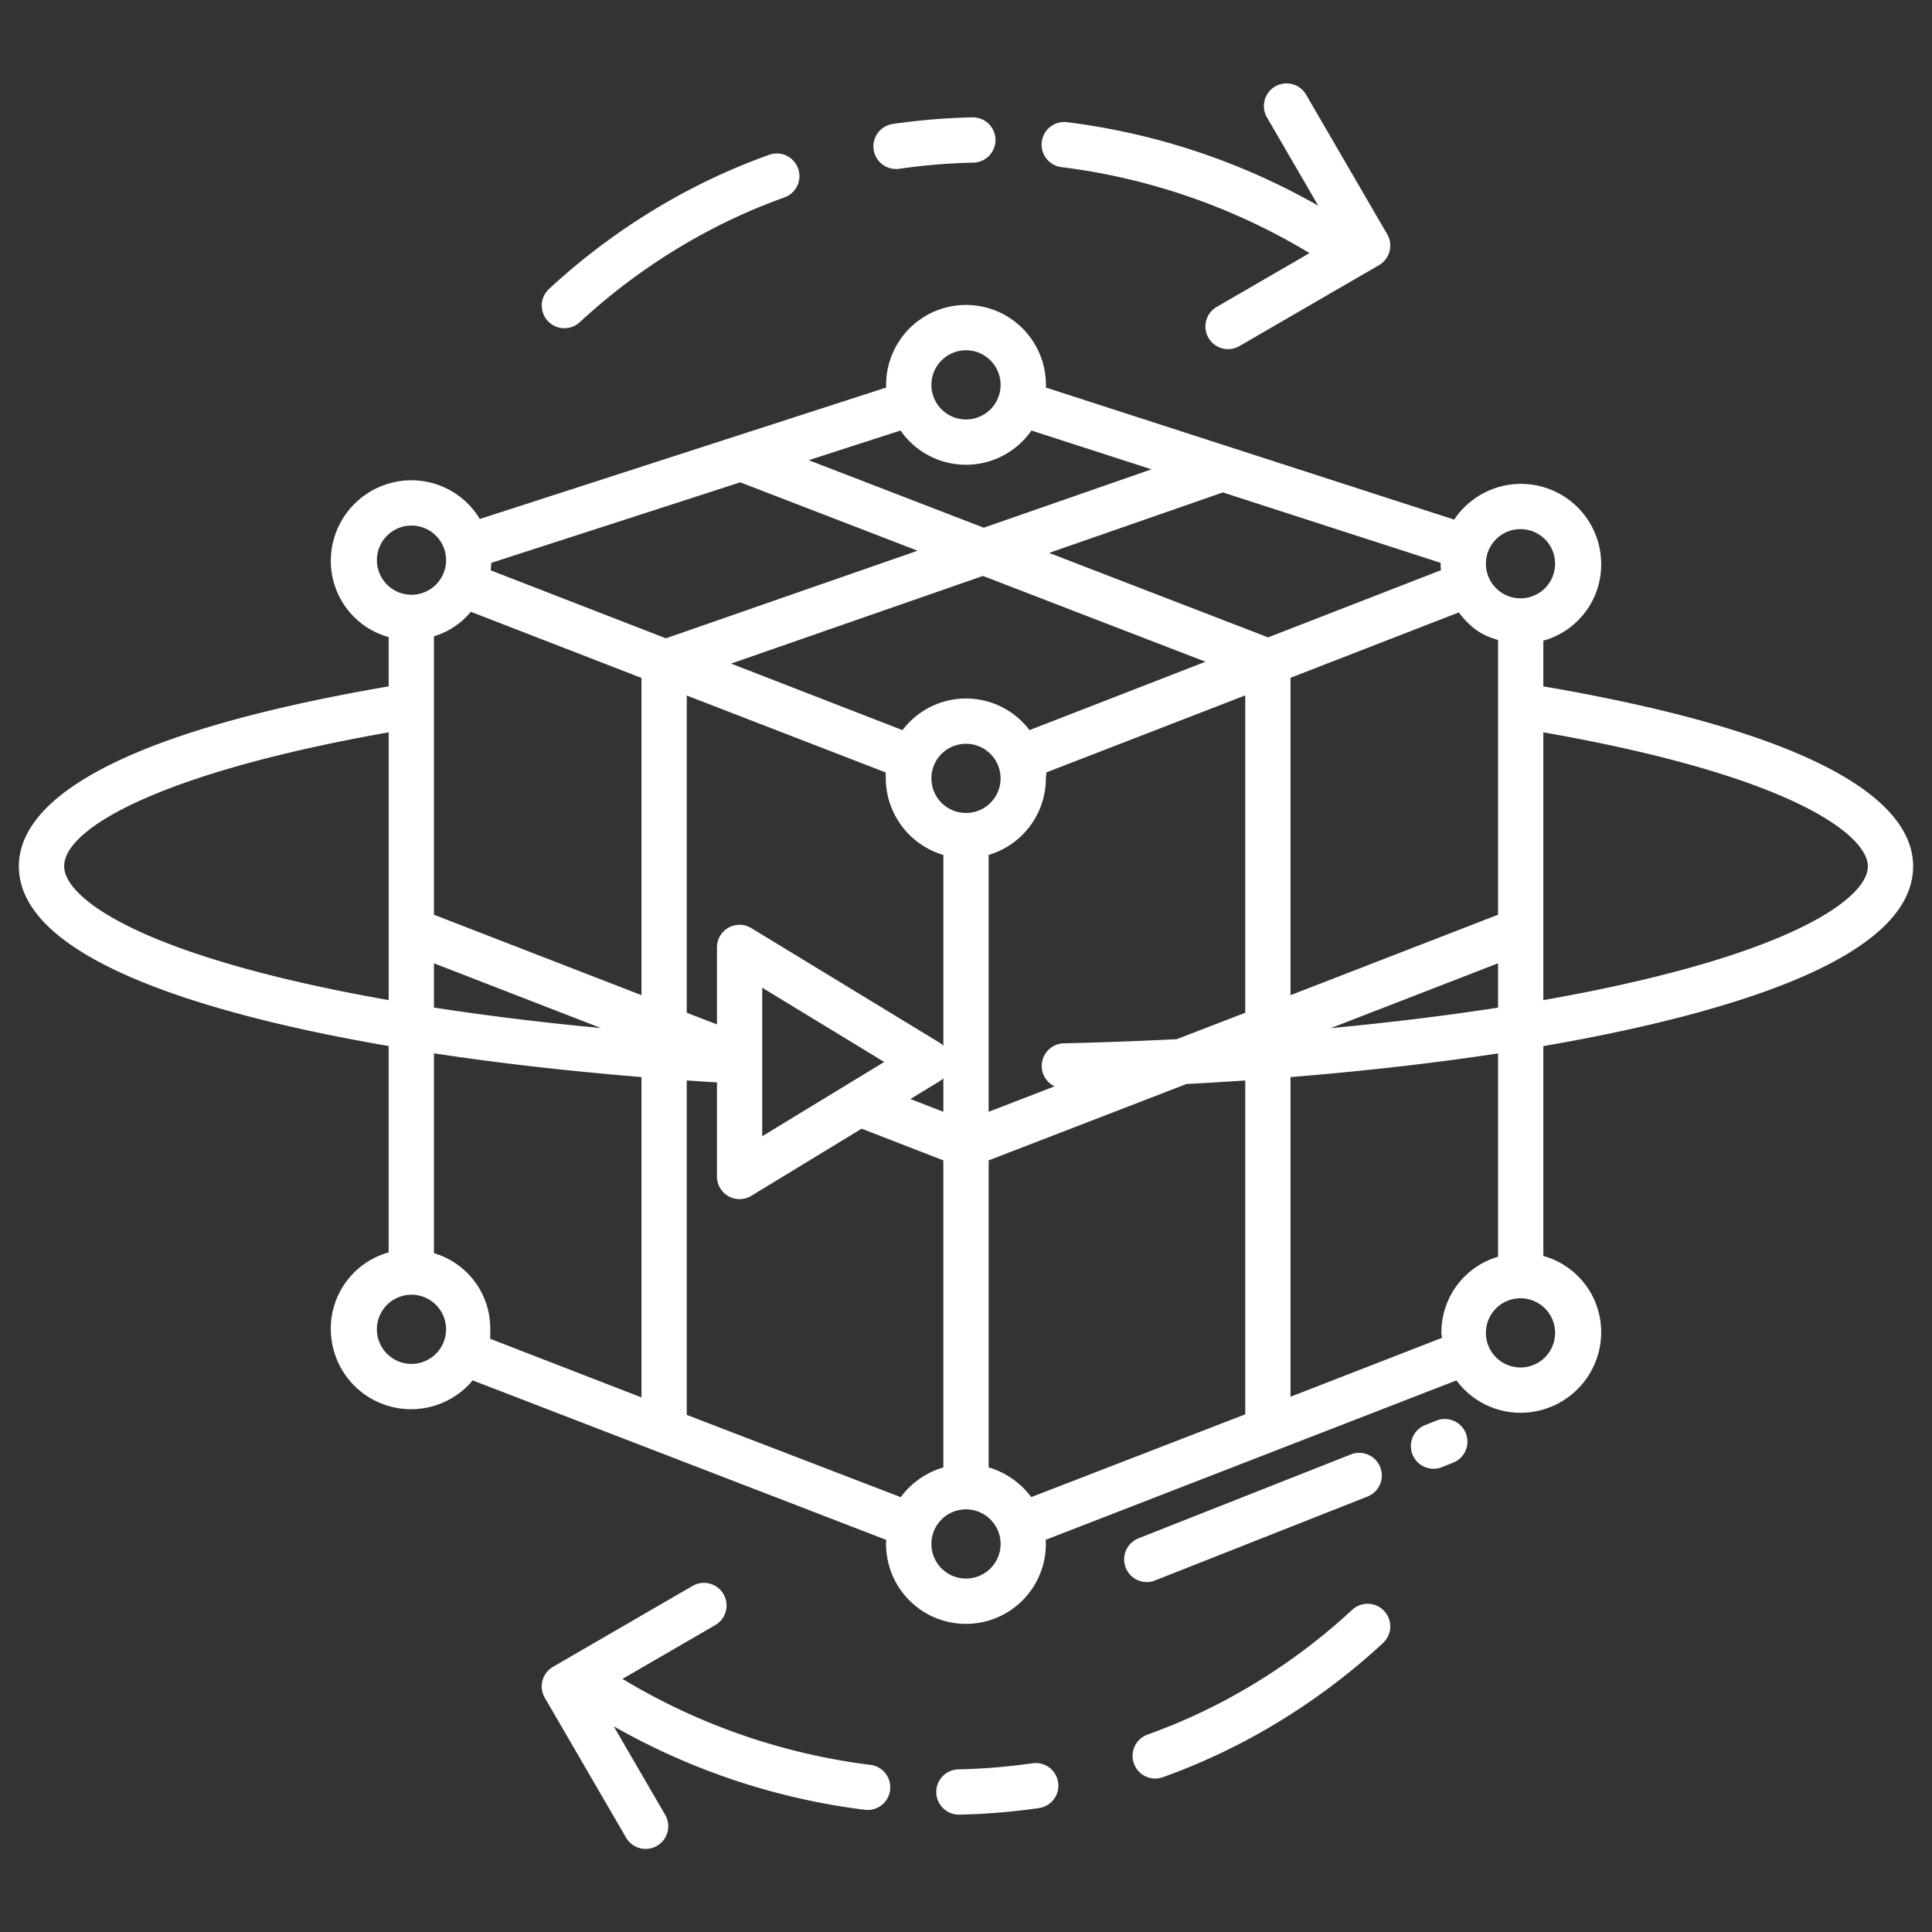<svg fill="#ffffff" xmlns="http://www.w3.org/2000/svg"  viewBox="0 0 512 512" width="64px" height="64px"><rect x="0" y="0" width="512" height="512" fill="#333333" stroke="none"/><path d="M 341.211 22.107 A 6 6 0 0 0 335.758 31.115 L 349.357 54.516 A 179.271 179.271 0 0 0 282.801 32.383 A 6 6 0 1 0 281.336 44.293 L 281.338 44.293 A 167.091 167.091 0 0 1 347.037 67.076 L 322.438 81.336 A 6 6 0 0 0 328.455 91.719 L 365.443 70.277 A 6 6 0 0 0 367.623 62.072 L 346.133 25.088 A 6 6 0 0 0 341.211 22.107 z M 257.688 31.104 A 172.547 172.547 0 0 0 236.611 32.85 A 6 6 0 0 0 237.469 44.789 L 237.473 44.793 A 5.974 5.974 0 0 0 238.342 44.729 A 160.689 160.689 0 0 1 257.941 43.104 A 6.001 6.001 0 1 0 257.688 31.104 z M 205.883 40.67 A 6 6 0 0 0 203.783 41.039 A 168.677 168.677 0 0 0 182.596 50.34 A 173.407 173.407 0 0 0 145.5 76.574 A 6 6 0 0 0 149.57 86.982 L 149.572 86.982 A 5.979 5.979 0 0 0 153.641 85.393 A 161.352 161.352 0 0 1 188.164 60.973 A 156.587 156.587 0 0 1 207.84 52.332 A 6 6 0 0 0 205.883 40.67 z M 255.391 80.826 A 21.174 21.174 0 0 0 234.834 101.99 C 234.834 102.229 234.861 102.462 234.869 102.699 L 127.156 137.537 A 21.157 21.157 0 0 0 109.051 127.279 A 21.376 21.376 0 0 0 87.67 148.449 A 20.942 20.942 0 0 0 103 168.836 L 103 181.895 C 22.191 195.749 5 215.382 5 229.562 C 5 244.882 24.242 257.933 62.17 268.35 C 74.184 271.65 87.93 274.619 103 277.207 L 103 331.9 A 20.942 20.942 0 0 0 87.67 352.287 A 21.266 21.266 0 0 0 125.26 365.818 L 234.859 408.082 C 234.84 408.445 234.816 408.803 234.816 409.17 A 21.174 21.174 0 0 0 277.164 409.17 C 277.164 408.8 277.13 408.439 277.111 408.07 L 385.971 365.822 A 21.132 21.132 0 0 0 402.947 374.4 A 21.375 21.375 0 0 0 424.328 353.23 A 20.94 20.94 0 0 0 409 332.844 L 409 277.229 C 419.7 275.387 429.776 273.343 439.078 271.111 C 484.148 260.299 507 246.315 507 229.562 C 507 215.382 489.81 195.749 409 181.895 L 409 169.783 A 20.941 20.941 0 0 0 424.33 149.4 A 21.263 21.263 0 0 0 385.379 137.699 L 277.16 102.699 C 277.168 102.462 277.182 102.229 277.182 101.99 A 21.174 21.174 0 0 0 255.391 80.826 z M 256 92.824 A 9.169 9.169 0 1 1 246.83 101.994 A 9.179 9.179 0 0 1 256 92.824 z M 238.652 114.092 A 21.121 21.121 0 0 0 273.348 114.092 L 305.154 124.377 L 260.707 139.848 L 214.326 121.957 L 238.652 114.092 z M 196.184 127.824 L 243.174 145.947 L 176.475 169.162 L 130.029 151.139 C 130.111 150.492 130.162 149.838 130.184 149.17 L 196.184 127.824 z M 324.076 130.5 L 381.793 149.164 C 381.793 149.243 381.779 149.321 381.779 149.4 C 381.779 149.978 381.821 150.547 381.867 151.113 L 336.066 168.912 L 278.025 146.525 L 324.076 130.5 z M 109.318 139.283 A 9.169 9.169 0 0 1 109.051 157.617 A 9.18 9.18 0 0 1 99.883 148.449 A 9.169 9.169 0 0 1 109.318 139.283 z M 402.568 140.232 A 9.169 9.169 0 0 1 412.117 149.393 A 9.179 9.179 0 0 1 402.949 158.566 L 402.949 158.562 A 9.169 9.169 0 0 1 402.568 140.232 z M 260.5 152.627 L 319.465 175.367 L 272.834 193.49 A 21.127 21.127 0 0 0 256 185.111 A 21.125 21.125 0 0 0 239.17 193.492 L 193.736 175.861 L 260.5 152.627 z M 124.785 162.129 L 170 179.662 L 170 263.729 L 115 242.408 L 115 168.633 A 20.514 20.514 0 0 0 124.785 162.129 z M 386.6 162.301 C 389.212 165.683 392 168.264 397 169.582 L 397 242.412 L 342 263.732 L 342 179.621 L 386.6 162.301 z M 330 184.285 L 330 268.389 L 311.854 275.389 C 302.042 275.889 292.064 276.257 281.924 276.494 A 6 6 0 0 0 279.461 287.895 L 262 294.639 L 262 226.57 A 21.2 21.2 0 0 0 277.17 206.281 C 277.17 205.75 277.31 205.23 277.27 204.709 L 330 184.285 z M 182 184.32 L 234.729 204.713 C 234.691 205.232 234.74 205.752 234.74 206.281 A 21.28 21.28 0 0 0 250 226.57 L 250 277.113 A 6.031 6.031 0 0 0 248.969 276.307 L 199.1 245.953 A 5.986 5.986 0 0 0 190 251.078 L 190 271.479 L 182 268.391 L 182 184.32 z M 409 194.072 C 476.651 205.939 495 221.827 495 229.562 C 495 233.811 490.099 238.859 481.193 243.779 L 481.193 243.775 C 470.83 249.502 455.719 254.776 436.277 259.439 C 427.808 261.472 418.677 263.339 409 265.047 L 409 194.072 z M 103.006 194.08 L 103.006 265.035 C 89.135 262.599 76.474 259.833 65.348 256.777 C 29.708 246.989 17.006 236.302 17.006 229.562 C 17.006 219.249 43.684 204.515 103.006 194.08 z M 256.266 197.115 A 9.169 9.169 0 0 1 256 215.449 A 9.179 9.179 0 0 1 246.83 206.281 L 246.828 206.281 A 9.169 9.169 0 0 1 256.266 197.115 z M 115 255.283 L 159.279 272.449 C 143.687 270.978 128.838 269.149 115 267.014 L 115 255.283 z M 397 255.283 L 397 267.031 C 383.125 269.177 368.274 270.998 352.688 272.463 L 397 255.283 z M 202 261.754 L 234.328 281.432 L 202 301.109 L 202 261.754 z M 115 279.145 C 132.063 281.732 150.567 283.846 170 285.432 L 170 370.328 L 129.877 354.781 A 21.411 21.411 0 0 0 129.918 352.281 A 20.782 20.782 0 0 0 115 332.1 L 115 279.145 z M 397 279.17 L 397 333.045 A 20.863 20.863 0 0 0 381.992 353.225 C 381.992 353.225 381.992 353.227 381.992 353.227 A 20.863 20.863 0 0 0 381.992 353.229 C 381.993 353.673 382.107 354.109 382.135 354.547 L 342 370.154 L 342 285.439 C 361.446 283.865 379.923 281.76 397 279.17 z M 250 285.752 L 250 294.639 L 241.264 291.248 L 248.971 286.557 A 5.969 5.969 0 0 0 250 285.752 z M 182 286.33 C 184.653 286.513 187.319 286.686 190 286.85 L 190 311.785 A 5.988 5.988 0 0 0 199.1 316.91 L 228.346 299.111 L 249.996 307.512 L 249.996 388.877 A 21.677 21.677 0 0 0 238.699 396.76 L 182 374.959 L 182 286.33 z M 330 286.332 L 330 374.812 L 273.289 396.75 A 21.676 21.676 0 0 0 262 388.875 L 262 307.51 L 314.414 287.277 C 319.664 286.999 324.86 286.684 330 286.332 z M 108.666 343.121 A 9.169 9.169 0 0 1 118.217 352.281 A 9.18 9.18 0 0 1 109.051 361.451 L 109.047 361.451 A 9.169 9.169 0 0 1 108.666 343.121 z M 402.949 344.057 A 9.179 9.179 0 0 1 412.117 353.227 A 9.179 9.179 0 0 1 412.117 353.229 A 9.169 9.169 0 1 1 402.949 344.057 z M 382.744 376.053 A 6 6 0 0 0 380.629 376.492 L 377.764 377.625 A 6 6 0 1 0 382.172 388.785 L 385.037 387.652 A 6 6 0 0 0 382.744 376.053 z M 359.986 385.023 A 6 6 0 0 0 357.99 385.439 L 301.826 407.629 A 6 6 0 1 0 306.234 418.787 L 306.23 418.787 L 362.4 396.6 A 6 6 0 0 0 359.986 385.023 z M 255.619 400.004 A 9.169 9.169 0 0 1 265.17 409.164 A 9.179 9.179 0 0 1 256 418.334 A 9.169 9.169 0 0 1 255.619 400.004 z M 186.652 419.475 A 6 6 0 0 0 183.545 420.281 L 146.557 441.723 A 6 6 0 0 0 144.377 449.928 L 165.867 486.912 A 6 6 0 1 0 176.242 480.885 L 162.643 457.484 A 179.271 179.271 0 0 0 229.199 479.617 A 6.186 6.186 0 0 0 229.939 479.662 A 6 6 0 0 0 230.664 467.707 L 230.662 467.707 A 167.091 167.091 0 0 1 164.963 444.924 L 189.562 430.664 A 6 6 0 0 0 186.652 419.475 z M 362.41 425.02 A 6 6 0 0 0 358.363 426.611 L 358.359 426.607 A 161.352 161.352 0 0 1 323.836 451.027 A 156.587 156.587 0 0 1 304.16 459.668 A 6 6 0 1 0 308.217 470.961 A 168.677 168.677 0 0 0 329.404 461.66 A 173.407 173.407 0 0 0 366.504 435.43 A 6 6 0 0 0 362.41 425.02 z M 274.436 467.219 A 6 6 0 0 0 273.662 467.275 L 273.658 467.271 A 160.689 160.689 0 0 1 254.059 468.896 A 6 6 0 1 0 254.184 480.896 L 254.312 480.896 A 172.547 172.547 0 0 0 275.389 479.15 A 6 6 0 0 0 274.436 467.219 z"/></svg>